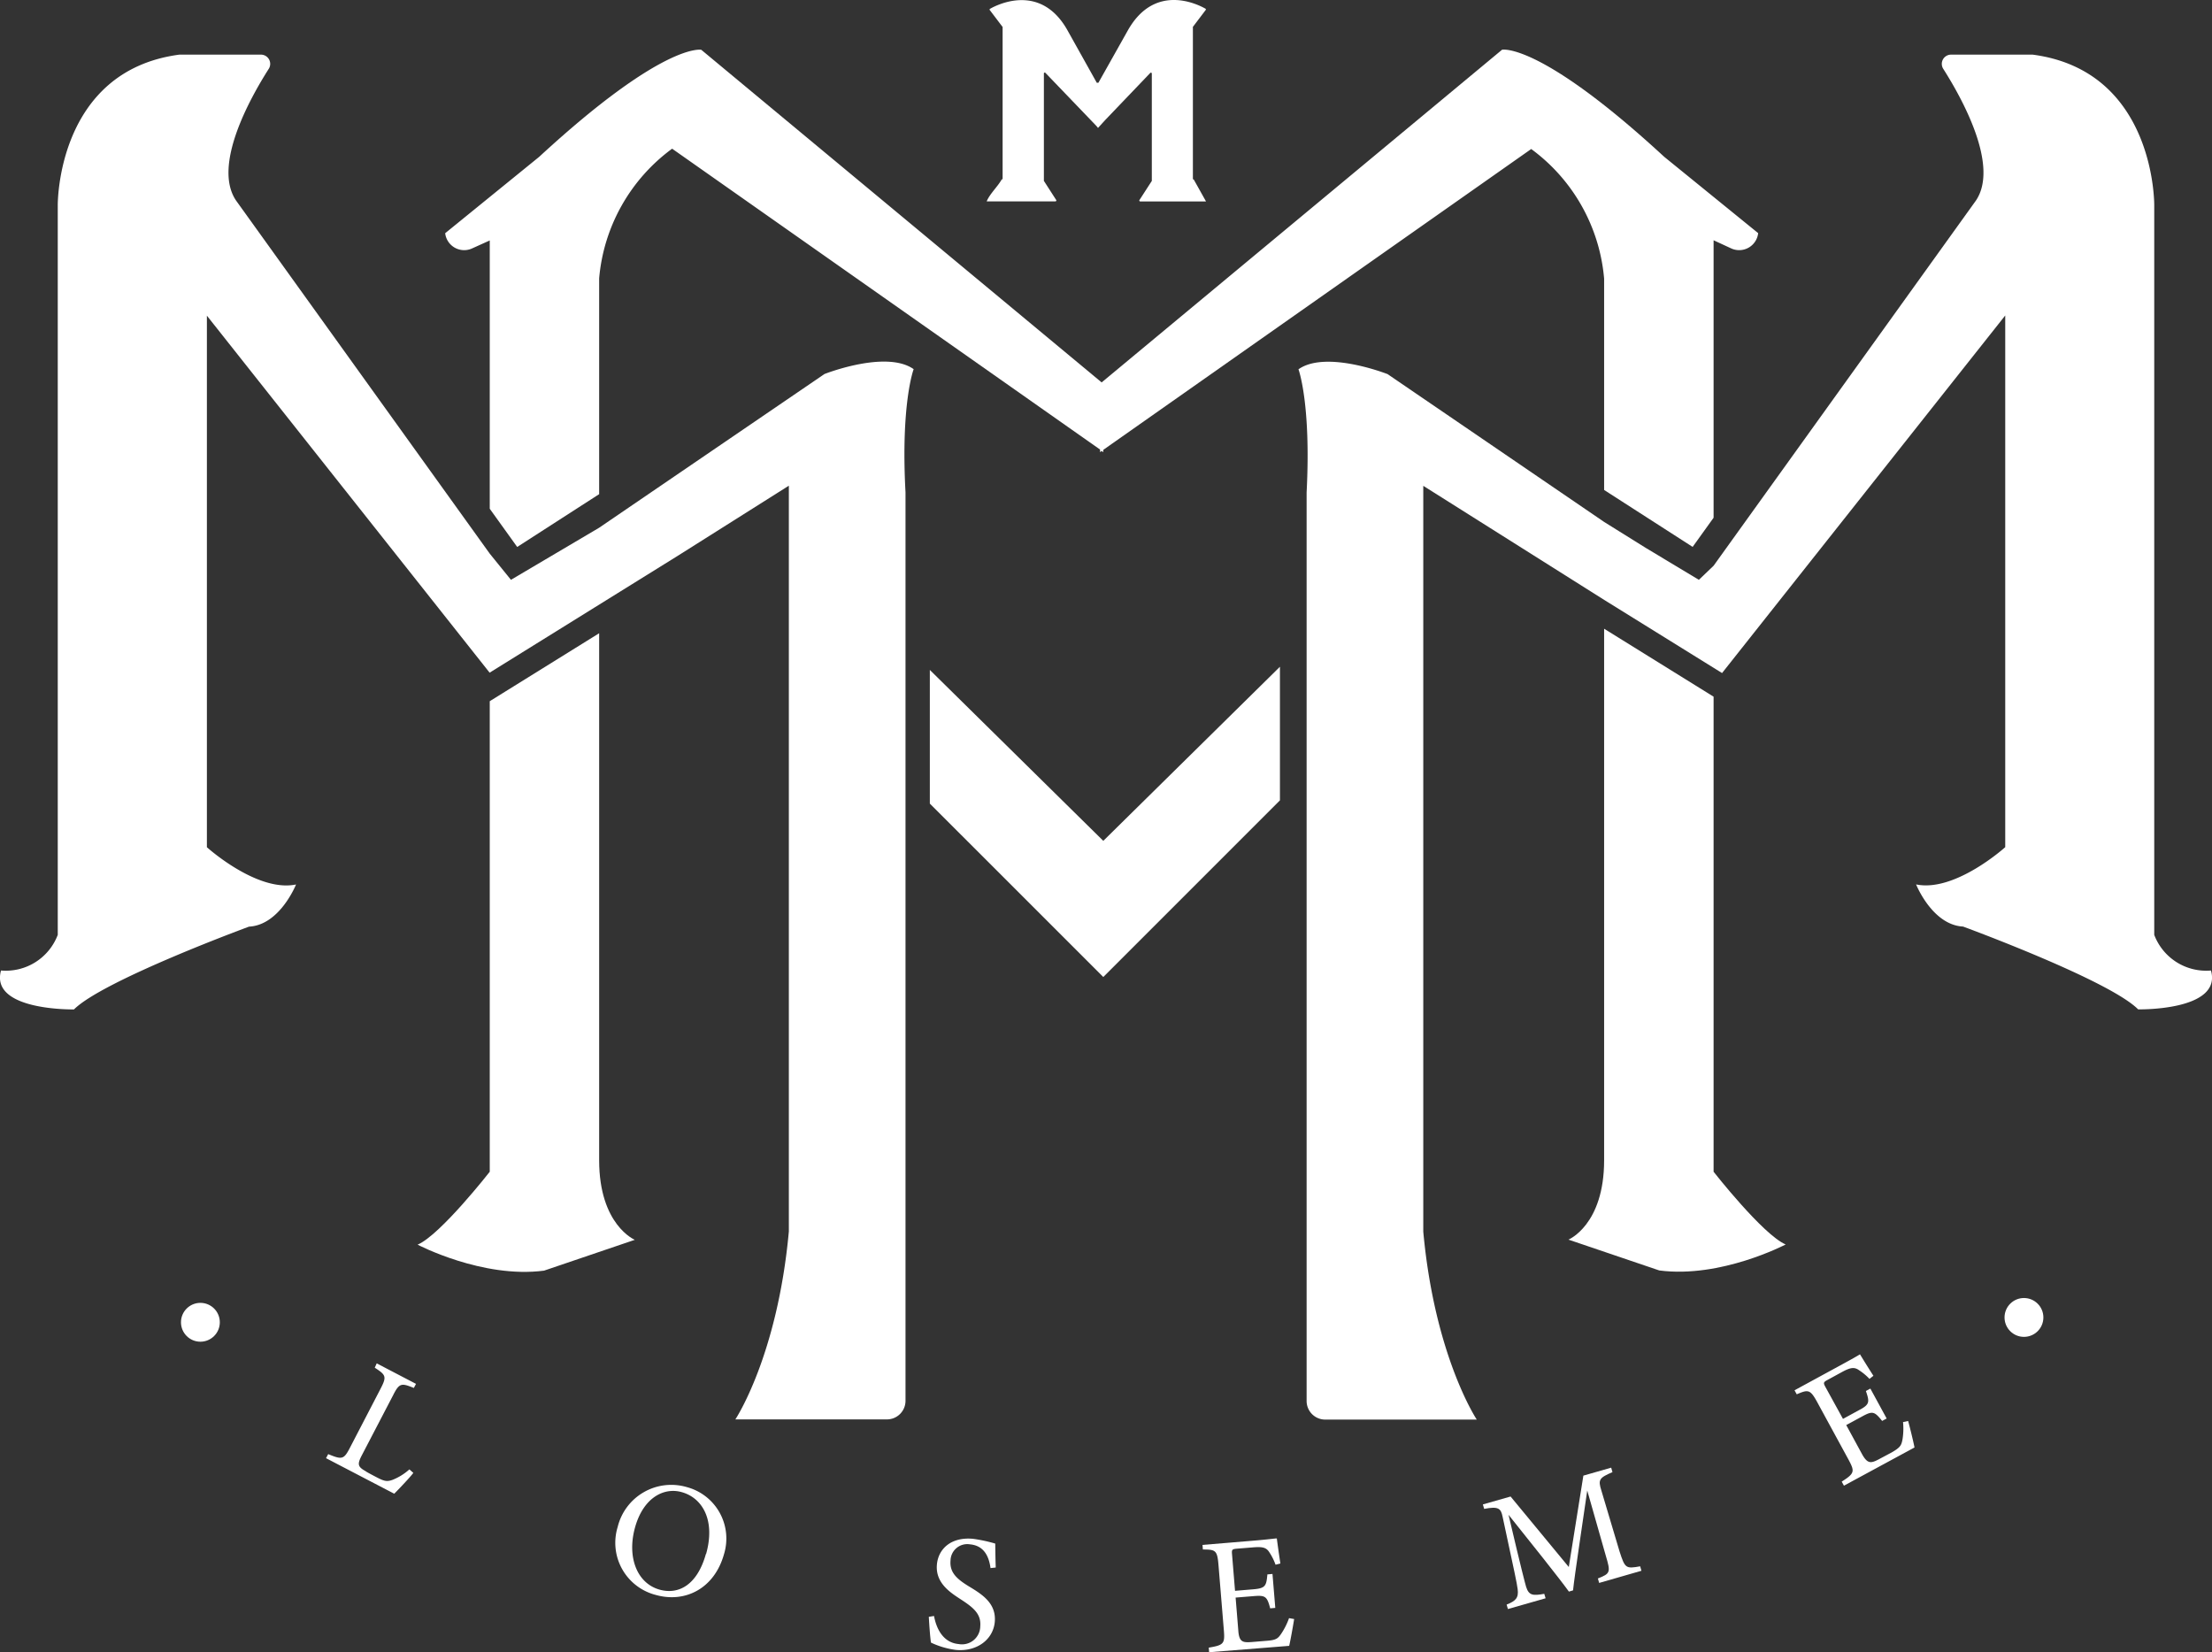 <svg xmlns="http://www.w3.org/2000/svg" viewBox="0 0 347.37 259.45"><rect x="0" y="0" width="347.37" height="259.45" fill="#333333" stroke="none"/><defs><style>.cls-1{fill:#fff;}</style></defs><g id="Layer_2" data-name="Layer 2"><g id="Capa_1" data-name="Capa 1"><path class="cls-1" d="M58.85,214.77c1.75,1.14,1.92,1.38.9,3.33L55,227.25c-1,1.95-1.26,2-3.46,1.09l-.34.64,10.71,5.58c.6-.59,2.54-2.63,3-3.27l-.62-.55a8.83,8.83,0,0,1-2.64,1.64c-.83.3-1.25.25-2.42-.36-.14-.07-1.8-.93-1.81-1-1.3-.71-1.31-1.13-.58-2.53l4.88-9.37c1-2,1.34-1.94,3.27-1.17l.34-.64-6.17-3.22Z"/><path class="cls-1" d="M107.85,233.52A8.66,8.66,0,0,0,97,239.78a8.45,8.45,0,0,0,6,10.68c4.6,1.29,9.19-1,10.7-6.42A8.36,8.36,0,0,0,107.85,233.52Zm3,10.51c-1.35,4.83-4.26,6.44-7.28,5.59-3.55-1-5.14-5.13-3.84-9.78s4.52-6.32,7.32-5.53C110.36,235.23,112.36,238.78,110.89,244Z"/><path class="cls-1" d="M152.32,242.51c2.27.2,3,2,3.23,3.73l.82-.09c-.06-1.7-.06-2.82-.08-3.76a23.22,23.22,0,0,0-3.51-.75c-3.41-.31-5.43,1.57-5.65,4.05-.26,2.95,2.21,4.45,3.81,5.5,1.9,1.24,3.16,2.24,3,4.18a2.87,2.87,0,0,1-3.38,2.8c-2.66-.24-3.58-2.77-3.88-4.41l-.82.13c.07,1.24.22,3.39.34,4.05a13,13,0,0,0,3.92,1.15c3.33.3,5.85-1.66,6.1-4.4.26-2.92-2-4.33-4-5.54s-3.11-2.24-2.95-4.1A2.63,2.63,0,0,1,152.32,242.51Z"/><path class="cls-1" d="M201.2,256.55c-.51.73-.75,1-2.33,1.11l-2.41.2c-1.29.08-1.88,0-2-1.84l-.42-5.15,2.84-.23c1.87-.16,2.1.08,2.59,1.92l.8-.07-.44-5.33-.8.07c-.17,1.78-.27,2.18-2.21,2.34l-2.87.24-.47-5.72c-.07-.75,0-.83.78-.9l2.46-.2c1.55-.13,2.16,0,2.65.82a8.81,8.81,0,0,1,.94,1.9l.76-.19c-.21-1.36-.48-3.3-.56-3.94-.31,0-1.31.16-3.75.36l-7.92.66.06.72c2,0,2.26.13,2.45,2.43l.84,10.22c.18,2.13,0,2.37-2.37,2.76l.06.72,12.57-1c.2-.8.68-3.52.78-4.21l-.8-.14A11.07,11.07,0,0,1,201.2,256.55Z"/><path class="cls-1" d="M254.33,243.62l-2.85-9.55c-.55-1.73-.34-2,1.74-2.9l-.2-.7-4.37,1.25-2.29,14.35L237.22,235l-4.35,1.24.2.7c2.26-.43,2.63-.08,2.9,1.25,2,9.3,2.2,10.2,2.36,11.34.19,1.41-.33,1.88-1.73,2.44l.2.7,5.92-1.69-.21-.7c-1.74.31-2.42.29-2.85-1.1-.14-.48-.68-2.45-2.76-11.31,3.2,4,8,10,9.48,12.06l.65-.19c.25-2.45,1.5-10.53,2.23-15.68l2.9,10.19c.79,2.66.76,2.83-1.23,3.62l.2.7,6.64-1.91-.2-.7C255.3,246.37,255.19,246.27,254.33,243.62Z"/><path class="cls-1" d="M298.85,223.31a10.43,10.43,0,0,1-.09,2.76c-.18.87-.29,1.2-1.68,2L295,229.18c-1.16.6-1.73.74-2.6-.86l-2.47-4.54,2.51-1.36c1.64-.9,1.94-.77,3.13.71l.71-.38-2.56-4.7-.7.38c.57,1.7.64,2.11-1.07,3l-2.53,1.38-2.75-5c-.36-.66-.35-.76.36-1.14l2.16-1.18c1.37-.75,2-.87,2.76-.32a8.83,8.83,0,0,1,1.63,1.36l.62-.49c-.75-1.15-1.77-2.81-2.11-3.37-.26.17-1.14.68-3.28,1.84l-7,3.81.35.63c1.8-.77,2.11-.79,3.22,1.24l4.9,9c1,1.87,1,2.16-1.06,3.47l.35.64,11.08-6c-.14-.81-.81-3.5-1-4.16Z"/><path class="cls-1" d="M269.1,184V109.4L251.91,98.73v83.46c0,10.18-5.6,12.47-5.6,12.47l14.26,4.84c9.67,1.27,19.85-4.08,19.85-4.08C276.86,193.9,269.1,184,269.1,184Z"/><polygon class="cls-1" points="201 104.7 173.26 132.04 146.02 105.2 146.02 126.19 173.26 153.42 201 125.68 201 104.7"/><path class="cls-1" d="M129.48,58.73,94.09,82.87,80.24,91.05l-3.33-4.11L37.07,31.49C33.35,26,39.28,15.4,42.21,10.8A1.45,1.45,0,0,0,41,8.58H28.17C8.82,11.13,9.07,32.26,9.07,32.26V146.8a8.72,8.72,0,0,1-8.91,5.6c-1.78,6.37,11.46,6.11,11.46,6.11,4.58-4.58,27.49-13,27.49-13,4.84-.25,7.38-6.62,7.38-6.62-6.11,1.28-14-5.85-14-5.85V49.57l44.4,56.06,29.56-18.36h0l17.43-11v117.1c-1.79,19.6-8.4,29.52-8.4,29.52h23.8A2.92,2.92,0,0,0,142.2,220V77.31c-.76-14,1.28-19.34,1.28-19.34C139.15,54.91,129.48,58.73,129.48,58.73Z"/><path class="cls-1" d="M94.09,182.19V99.44L76.91,110.11V184s-7.76,9.93-11.33,11.45c0,0,10.19,5.35,19.86,4.08l14.25-4.84S94.09,192.37,94.09,182.19Z"/><path class="cls-1" d="M157.24,28.28c-.55,1-1.83,2.19-2.29,3.34h10.8a.14.14,0,0,0,.11-.22l-1.93-3a.11.11,0,0,1,0-.08V11.54a.14.14,0,0,1,.25-.09l8,8.33.25.31,1.13-1.24,7.08-7.4a.14.14,0,0,1,.24.09V28.33a.11.11,0,0,1,0,.08l-1.94,3a.14.14,0,0,0,.12.22h10.33l-1.92-3.43a.15.15,0,0,1-.14-.14V4.3a.11.11,0,0,1,0-.08l2-2.64a.14.14,0,0,0,0-.2c-1.05-.61-8-4.24-12.28,3.51L172.49,13h-.25l-4.52-8.09c-4.23-7.75-11.23-4.12-12.27-3.51a.13.13,0,0,0,0,.2l2,2.64a.11.11,0,0,1,0,.08V28.05a.16.16,0,0,1-.14.14C157,28.19,157.5,28.23,157.24,28.28Z"/><circle class="cls-1" cx="31.47" cy="207.64" r="3.05"/><circle class="cls-1" cx="317.84" cy="206.88" r="3.05"/><path class="cls-1" d="M347.21,152.4a8.72,8.72,0,0,1-8.91-5.6V32.26s.25-21.13-19.09-23.68H306.38a1.45,1.45,0,0,0-1.22,2.22C308.09,15.4,314,26,310.3,31.49L269.1,88.84l-2.31,2.21-8.32-5-6.56-4.09-34-23.21s-9.67-3.82-14-.76c0,0,2,5.34,1.28,19.34V220a2.92,2.92,0,0,0,2.92,2.92h23.8s-6.61-9.92-8.4-29.52V76.29l28.42,17.92v0l18.5,11.48,44.47-56.15v83.49s-7.89,7.13-14,5.85c0,0,2.54,6.37,7.38,6.62,0,0,22.91,8.4,27.49,13C335.75,158.51,349,158.77,347.21,152.4Z"/><path class="cls-1" d="M74.16,39l2.75-1.24V79.89l4.31,6L94.09,77.6V43.71a28.27,28.27,0,0,1,11.46-20.36l67.2,47.24V71l.25-.18.26.18v-.36l67.2-47.24a28.24,28.24,0,0,1,11.45,20.36V76.94l13.9,8.94,3.29-4.58V37.73L271.85,39a3,3,0,0,0,4.25-2.39l-14.77-12c-19.6-18.07-25.45-16.8-25.45-16.8L173,60.05,110.13,7.82s-5.85-1.27-25.45,16.8l-14.77,12A3,3,0,0,0,74.16,39Z"/></g></g></svg>